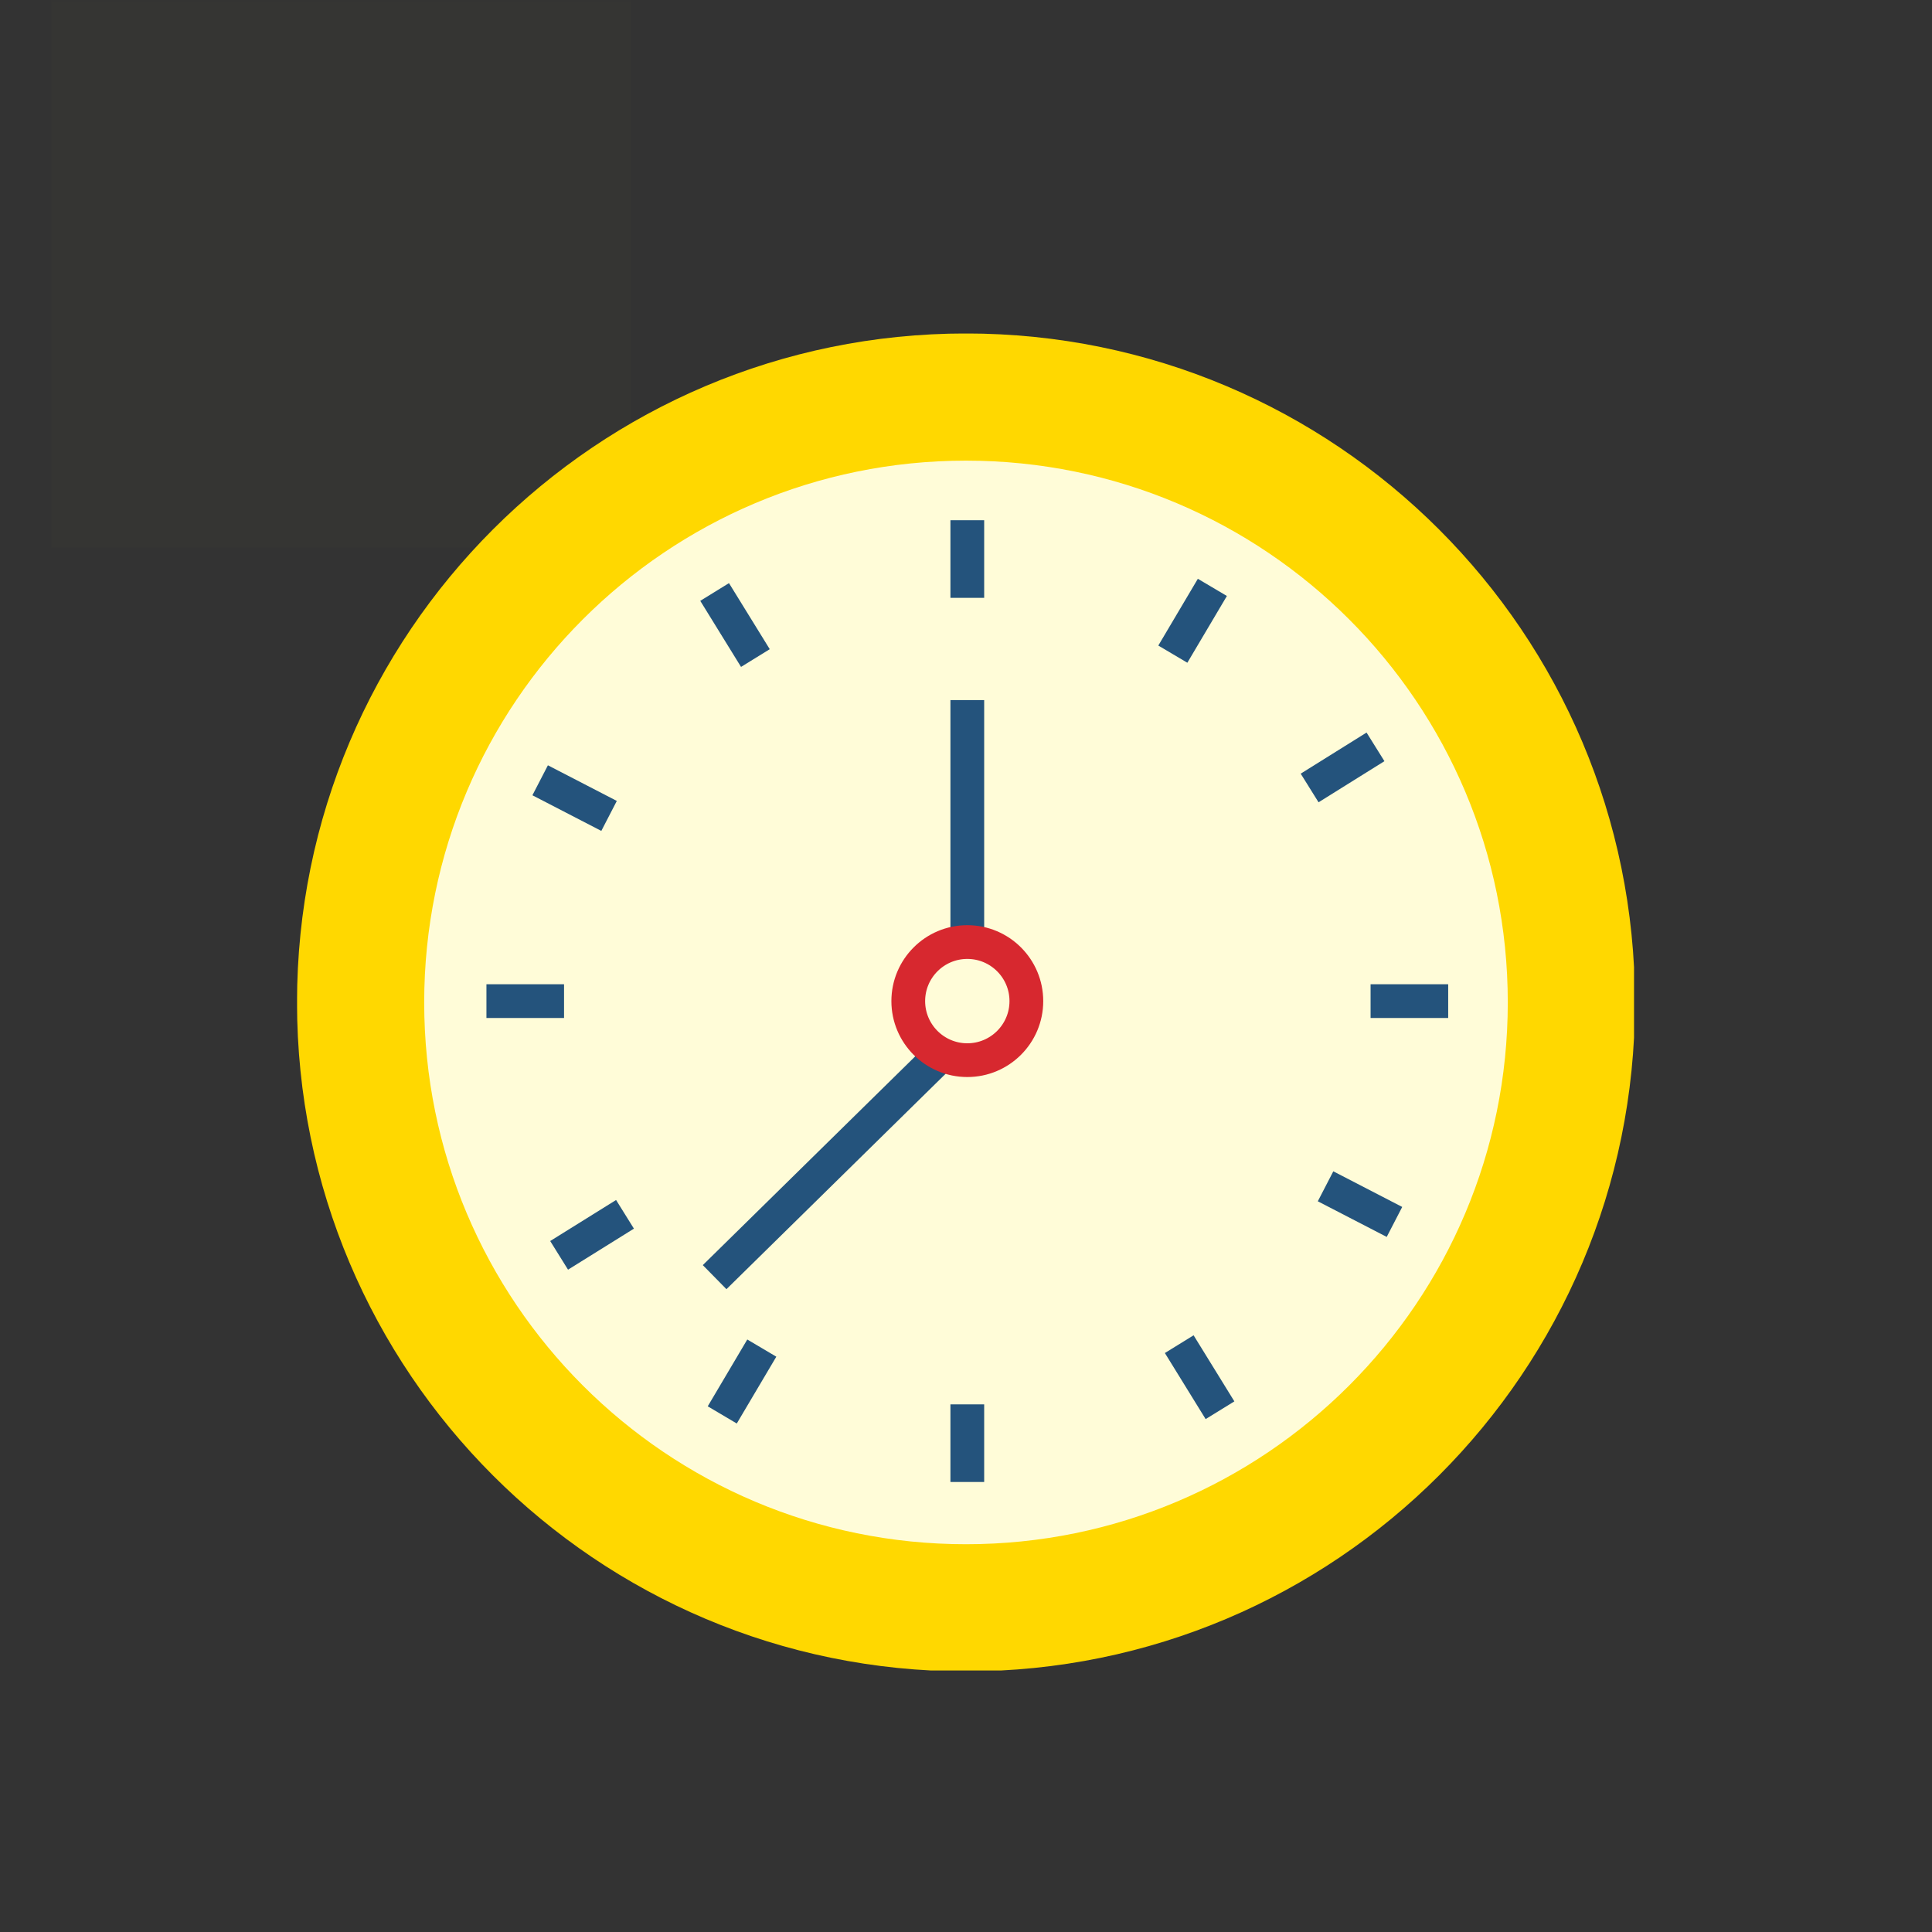 <svg xmlns="http://www.w3.org/2000/svg" xmlns:xlink="http://www.w3.org/1999/xlink" width="500" zoomAndPan="magnify" viewBox="0 0 375 375" height="500" preserveAspectRatio="xMidYMid meet" version="1.0"><rect x="0" y="0" width="375" height="375" fill="#333333" stroke="none"/><defs><filter x="0%" y="0%" width="100%" height="100%" id="605207c6fb"><feColorMatrix values="0 0 0 0 1 0 0 0 0 1 0 0 0 0 1 0 0 0 1 0" color-interpolation-filters="sRGB"/></filter><clipPath id="bfcf96ccab"><path d="M 57.664 64.742 L 317.164 64.742 L 317.164 324.242 L 57.664 324.242 Z M 57.664 64.742 " clip-rule="nonzero"/></clipPath><clipPath id="4079a31b92"><path d="M 134 64.742 L 317.164 64.742 L 317.164 220 L 134 220 Z M 134 64.742 " clip-rule="nonzero"/></clipPath><clipPath id="accac79467"><path d="M 57.664 169 L 241 169 L 241 324.242 L 57.664 324.242 Z M 57.664 169 " clip-rule="nonzero"/></clipPath><clipPath id="89d7e04bfe"><path d="M 161 64.742 L 317.164 64.742 L 317.164 246 L 161 246 Z M 161 64.742 " clip-rule="nonzero"/></clipPath><clipPath id="595340c916"><path d="M 57.664 143 L 214 143 L 214 324.242 L 57.664 324.242 Z M 57.664 143 " clip-rule="nonzero"/></clipPath><clipPath id="1fe36a3b7e"><path d="M 164 137 L 317.164 137 L 317.164 324.242 L 164 324.242 Z M 164 137 " clip-rule="nonzero"/></clipPath><clipPath id="45b1d9b20b"><path d="M 57.664 64.742 L 211 64.742 L 211 252 L 57.664 252 Z M 57.664 64.742 " clip-rule="nonzero"/></clipPath><clipPath id="0b9d14be38"><path d="M 136 168 L 317.164 168 L 317.164 324.242 L 136 324.242 Z M 136 168 " clip-rule="nonzero"/></clipPath><clipPath id="68848e12fa"><path d="M 57.664 64.742 L 239 64.742 L 239 221 L 57.664 221 Z M 57.664 64.742 " clip-rule="nonzero"/></clipPath><clipPath id="e6656a54c9"><path d="M 57.664 112 L 276 112 L 276 324.242 L 57.664 324.242 Z M 57.664 112 " clip-rule="nonzero"/></clipPath><mask id="d93f60d9cb"><g filter="url(#605207c6fb)"><rect x="-37.5" width="450" fill="#000000" y="-37.5" height="450" fill-opacity="0.01"/></g></mask><clipPath id="49f74074e9"><path d="M 0.957 0 L 113.457 0 L 113.457 106.285 L 0.957 106.285 Z M 0.957 0 " clip-rule="nonzero"/></clipPath><clipPath id="9df8203a35"><rect x="0" width="114" y="0" height="107"/></clipPath></defs><g clip-path="url(#bfcf96ccab)"><path fill="#ffd800" d="M 317.344 194.574 C 317.344 266.281 259.207 324.418 187.496 324.418 C 115.789 324.418 57.652 266.281 57.652 194.574 C 57.652 122.863 115.789 64.727 187.496 64.727 C 259.207 64.727 317.344 122.863 317.344 194.574 " fill-opacity="1" fill-rule="nonzero"/></g><path fill="#fffcd8" d="M 292.66 194.574 C 292.66 252.656 245.582 299.734 187.496 299.734 C 129.414 299.734 82.336 252.656 82.336 194.574 C 82.336 136.488 129.414 89.41 187.496 89.41 C 245.582 89.41 292.66 136.488 292.66 194.574 " fill-opacity="1" fill-rule="nonzero"/><path stroke-linecap="butt" transform="matrix(0.131, 0, 0, -0.131, -90.752, 472.821)" fill="none" stroke-linejoin="miter" d="M 2125.992 2838.507 L 2125.992 2723.509 " stroke="#24537c" stroke-width="50" stroke-opacity="1" stroke-miterlimit="10"/><path stroke-linecap="butt" transform="matrix(0.131, 0, 0, -0.131, -90.752, 472.821)" fill="none" stroke-linejoin="miter" d="M 2125.992 1528.495 L 2125.992 1413.498 " stroke="#24537c" stroke-width="50" stroke-opacity="1" stroke-miterlimit="10"/><path stroke-linecap="butt" transform="matrix(0.131, 0, 0, -0.131, -90.752, 472.821)" fill="none" stroke-linejoin="miter" d="M 2838.512 2125.987 L 2723.514 2125.987 " stroke="#24537c" stroke-width="50" stroke-opacity="1" stroke-miterlimit="10"/><path stroke-linecap="butt" transform="matrix(0.131, 0, 0, -0.131, -90.752, 472.821)" fill="none" stroke-linejoin="miter" d="M 1528.5 2125.987 L 1413.502 2125.987 " stroke="#24537c" stroke-width="50" stroke-opacity="1" stroke-miterlimit="10"/><g clip-path="url(#4079a31b92)"><path stroke-linecap="butt" transform="matrix(0.131, 0, 0, -0.131, -90.752, 472.821)" fill="none" stroke-linejoin="miter" d="M 2489.102 2739 L 2430.514 2640.089 " stroke="#24537c" stroke-width="50" stroke-opacity="1" stroke-miterlimit="10"/></g><g clip-path="url(#accac79467)"><path stroke-linecap="butt" transform="matrix(0.131, 0, 0, -0.131, -90.752, 472.821)" fill="none" stroke-linejoin="miter" d="M 1821.501 1611.886 L 1762.912 1512.886 " stroke="#24537c" stroke-width="50" stroke-opacity="1" stroke-miterlimit="10"/></g><g clip-path="url(#89d7e04bfe)"><path stroke-linecap="butt" transform="matrix(0.131, 0, 0, -0.131, -90.752, 472.821)" fill="none" stroke-linejoin="miter" d="M 2730.797 2502.707 L 2633.199 2441.791 " stroke="#24537c" stroke-width="50" stroke-opacity="1" stroke-miterlimit="10"/></g><g clip-path="url(#595340c916)"><path stroke-linecap="butt" transform="matrix(0.131, 0, 0, -0.131, -90.752, 472.821)" fill="none" stroke-linejoin="miter" d="M 1618.815 1810.095 L 1521.188 1749.298 " stroke="#24537c" stroke-width="50" stroke-opacity="1" stroke-miterlimit="10"/></g><g clip-path="url(#1fe36a3b7e)"><path stroke-linecap="butt" transform="matrix(0.131, 0, 0, -0.131, -90.752, 472.821)" fill="none" stroke-linejoin="miter" d="M 2758.912 1798.813 L 2656.808 1851.611 " stroke="#24537c" stroke-width="50" stroke-opacity="1" stroke-miterlimit="10"/></g><g clip-path="url(#45b1d9b20b)"><path stroke-linecap="butt" transform="matrix(0.131, 0, 0, -0.131, -90.752, 472.821)" fill="none" stroke-linejoin="miter" d="M 1595.206 2400.394 L 1493.102 2453.192 " stroke="#24537c" stroke-width="50" stroke-opacity="1" stroke-miterlimit="10"/></g><g clip-path="url(#0b9d14be38)"><path stroke-linecap="butt" transform="matrix(0.131, 0, 0, -0.131, -90.752, 472.821)" fill="none" stroke-linejoin="miter" d="M 2500.413 1519.81 L 2440.005 1617.706 " stroke="#24537c" stroke-width="50" stroke-opacity="1" stroke-miterlimit="10"/></g><g clip-path="url(#68848e12fa)"><path stroke-linecap="butt" transform="matrix(0.131, 0, 0, -0.131, -90.752, 472.821)" fill="none" stroke-linejoin="miter" d="M 1812.01 2634.299 L 1751.601 2732.195 " stroke="#24537c" stroke-width="50" stroke-opacity="1" stroke-miterlimit="10"/></g><path stroke-linecap="butt" transform="matrix(0.131, 0, 0, -0.131, -90.752, 472.821)" fill="none" stroke-linejoin="miter" d="M 2125.992 2572.01 L 2125.992 2213.497 " stroke="#24537c" stroke-width="50" stroke-opacity="1" stroke-miterlimit="10"/><g clip-path="url(#e6656a54c9)"><path stroke-linecap="butt" transform="matrix(0.131, 0, 0, -0.131, -90.752, 472.821)" fill="none" stroke-linejoin="miter" d="M 2087.789 2047.402 L 1751.601 1717.004 " stroke="#24537c" stroke-width="50" stroke-opacity="1" stroke-miterlimit="10"/></g><path stroke-linecap="butt" transform="matrix(0.131, 0, 0, -0.131, -90.752, 472.821)" fill="none" stroke-linejoin="miter" d="M 2213.501 2125.987 C 2213.501 2077.696 2174.313 2038.508 2125.992 2038.508 C 2077.701 2038.508 2038.513 2077.696 2038.513 2125.987 C 2038.513 2174.308 2077.701 2213.497 2125.992 2213.497 C 2174.313 2213.497 2213.501 2174.308 2213.501 2125.987 Z M 2213.501 2125.987 " stroke="#d7282f" stroke-width="50" stroke-opacity="1" stroke-miterlimit="10"/><g mask="url(#d93f60d9cb)"><g transform="matrix(1, 0, 0, 1, 9, 0)"><g clip-path="url(#9df8203a35)"><g clip-path="url(#49f74074e9)"><path fill="#ffd800" d="M 0.957 -6.215 L 113.457 -6.215 L 113.457 106.285 L 0.957 106.285 Z M 0.957 -6.215 " fill-opacity="1" fill-rule="nonzero"/></g></g></g></g></svg>